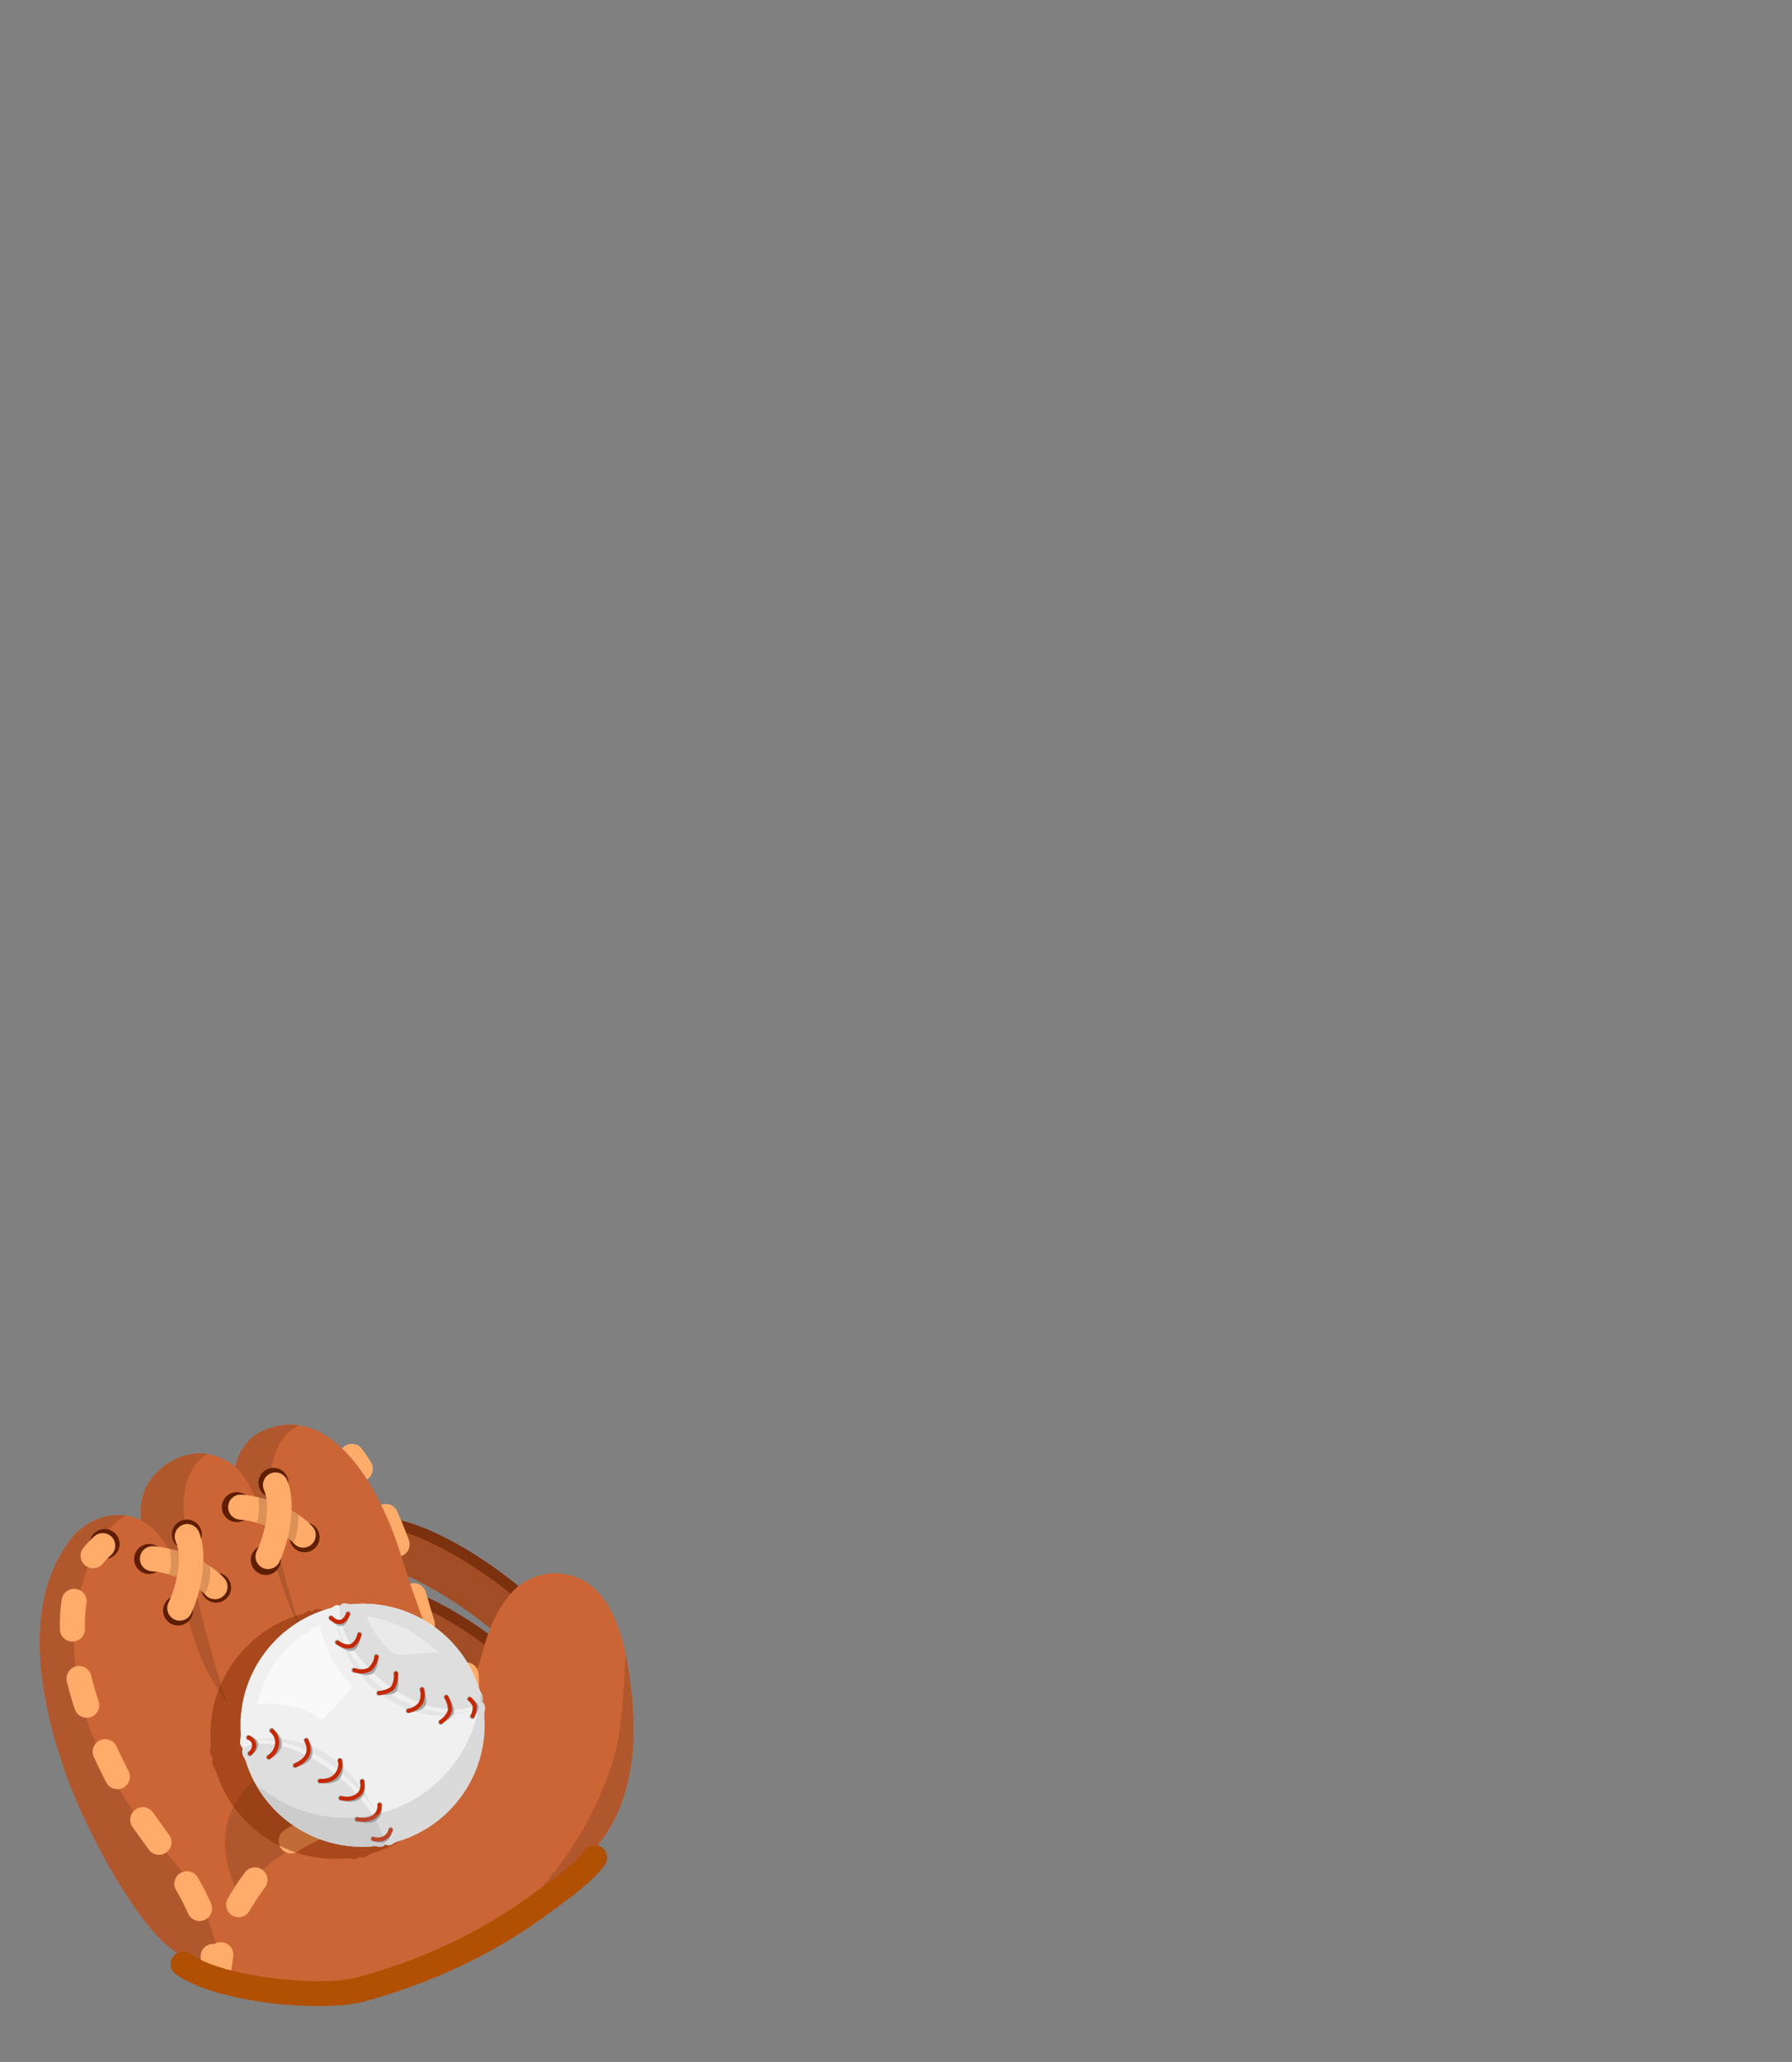 <?xml version="1.0" encoding="UTF-8" standalone="no"?><!DOCTYPE svg PUBLIC "-//W3C//DTD SVG 1.1//EN" "http://www.w3.org/Graphics/SVG/1.1/DTD/svg11.dtd"><svg width="100%" height="100%" viewBox="0 0 1250 1438" version="1.1" xmlns="http://www.w3.org/2000/svg" xmlns:xlink="http://www.w3.org/1999/xlink" xml:space="preserve" xmlns:serif="http://www.serif.com/" style="fill-rule:evenodd;clip-rule:evenodd;stroke-linejoin:round;stroke-miterlimit:2;"><rect x="0" y="0" width="1250" height="1438" fill="#808080" stroke="none"/><g id="Baseball-player" serif:id="Baseball player"><g id="ItemBaseball"><path d="M269.179,1086.72l-2.16,-27.915c11.124,-0.86 32.703,6.839 55.013,19.765c31.556,18.283 64.79,46.173 72.801,64.428l-25.637,11.251c-2.355,-5.365 -8.036,-11.538 -15.159,-18.145c-12.562,-11.653 -29.685,-23.832 -46.04,-33.308c-10.588,-6.135 -20.829,-11.14 -29.247,-13.978c-3.884,-1.309 -7.135,-2.287 -9.571,-2.098Zm11.818,39.589l2.468,-17.323c9.902,1.41 33.391,13.606 52.28,26.877c13.128,9.223 23.928,19.079 27.481,25.714l-15.425,8.261c-2.794,-5.216 -11.795,-12.406 -22.115,-19.657c-16.281,-11.438 -36.155,-22.656 -44.689,-23.872Z" style="fill:#7b300e;"/><path d="M264.902,1093.04l-2.16,-27.915c11.124,-0.86 32.703,6.839 55.013,19.765c31.555,18.283 64.79,46.173 72.801,64.428l-25.637,11.251c-2.355,-5.365 -8.036,-11.538 -15.159,-18.145c-12.562,-11.653 -29.685,-23.832 -46.041,-33.308c-10.587,-6.135 -20.829,-11.14 -29.246,-13.978c-3.884,-1.309 -7.136,-2.287 -9.571,-2.098Zm11.817,39.589l2.469,-17.323c9.901,1.41 33.39,13.606 52.28,26.877c13.127,9.223 23.928,19.079 27.481,25.714l-15.425,8.261c-2.794,-5.216 -11.795,-12.406 -22.115,-19.657c-16.281,-11.438 -36.155,-22.656 -44.69,-23.872Z" style="fill:#a24d25;"/><path d="M164.124,1022.92c-0,0 3.038,-17.456 17.94,-24.496c44.49,-21.02 79.389,29.461 96.896,83.865c13.048,40.545 19.244,60.212 33.752,80.069c8.427,11.534 14.109,10.601 18.602,4.575c5.436,-7.29 6.538,-35.441 25.951,-56.671c15.36,-16.797 42.452,-17.599 58.661,-1.203c17.272,17.471 21.867,47.751 24.528,71.158c3.143,27.642 1.986,56.452 -8.997,82.353c-8.381,19.768 -20.94,32.441 -35.692,47.423c-38.435,39.033 -116.584,67.264 -170.995,75.959c-41.352,6.608 -81.499,-6.267 -109.345,-30.424c-24.324,-21.102 -56.756,-82.077 -69.63,-118.841c-16.995,-48.531 -31.057,-114.427 1.446,-160.543c15.962,-22.647 40.175,-21.981 51.116,-15.891c-2.106,-20.179 7.533,-32.784 19.921,-40.425c13.115,-8.088 30.638,-9.495 45.846,3.092Z" style="fill:#cc6535;"/><path d="M297.013,1134.27c4.481,10.546 9.275,19.301 15.699,28.093c4.769,6.527 8.659,9.062 11.951,8.94c0.633,29.436 -7.601,60.455 -51.567,83.979c-45.718,24.462 -86.697,33.375 -105.183,68.879c-18.682,-35.938 -12.627,-63.316 11.192,-84.547c40.067,-35.713 94.016,-49.541 117.908,-105.344Zm-83.571,10.298c-11.534,-18.436 -26.068,-66.768 -30.757,-86.806c-2.616,-11.179 -10.425,-27.805 -18.561,-34.837c-0,0 3.038,-17.456 17.94,-24.496c9.363,-4.424 18.301,-5.681 26.742,-4.401c-14.764,6.971 -19.331,22.853 -20.735,38.731c-1.123,12.705 1.178,25.143 3.605,37.756c2.935,15.247 13.433,55.746 21.766,74.053Zm-115.212,-85.689c-1.534,-19.377 7.945,-31.581 20.048,-39.046c7.68,-4.736 16.872,-7.181 26.225,-5.867c-1.311,0.861 -2.496,1.92 -3.477,2.672c-10.369,7.944 -13.547,23.903 -12.88,37.724c1.638,33.933 17.02,94.383 30.154,132.891c1.197,3.51 -13.676,-20.37 -16.996,-28.504c-10.695,-26.202 -11.912,-37.7 -18.614,-65.776c-3.333,-13.965 -14.583,-27.742 -24.333,-32.715c-0,-0 -0.101,-1.048 -0.127,-1.379Zm338.022,93.958c2.005,9.406 3.232,18.852 4.202,27.385c3.143,27.642 1.986,56.452 -8.997,82.353c-8.381,19.768 -20.94,32.441 -35.692,47.423c-11.155,11.328 -25.655,21.747 -41.949,31.042c2.543,-2.175 56.881,-48.331 75.849,-120.875c5.189,-19.847 6.448,-63.533 6.587,-67.328Zm-282.113,225.785c-14.405,-5.53 -27.548,-13.402 -38.714,-23.089c-24.324,-21.102 -56.756,-82.077 -69.63,-118.841c-16.995,-48.531 -31.057,-114.427 1.446,-160.543c11.94,-16.942 28.498,-20.837 40.664,-19.175c-0.918,0.293 -13.6,5.549 -24.351,30.418c-17.752,41.063 -14.473,88.207 3.041,127.581c28.553,64.196 53.842,76.204 68.636,102.141c8.665,15.191 18.402,41.507 18.908,61.508Z" style="fill:#b1572d;"/><path d="M122.22,1112.87c5.667,-1.091 11.154,2.625 12.245,8.293c1.091,5.667 -2.625,11.154 -8.293,12.245c-5.667,1.091 -11.154,-2.625 -12.245,-8.292c-1.091,-5.668 2.625,-11.155 8.293,-12.246Zm-51.208,-46.37c5.668,-1.09 11.155,2.625 12.245,8.293c1.091,5.668 -2.625,11.155 -8.292,12.245c-5.668,1.091 -11.155,-2.625 -12.246,-8.292c-1.09,-5.668 2.625,-11.155 8.293,-12.246Zm57.358,-6.582c5.668,-1.091 11.155,2.625 12.246,8.293c1.09,5.667 -2.625,11.154 -8.293,12.245c-5.668,1.091 -11.155,-2.625 -12.245,-8.293c-1.091,-5.667 2.625,-11.154 8.292,-12.245Zm20.376,36.99c5.668,-1.09 11.155,2.625 12.245,8.293c1.091,5.668 -2.625,11.155 -8.292,12.245c-5.668,1.091 -11.155,-2.625 -12.246,-8.292c-1.09,-5.668 2.625,-11.155 8.293,-12.246Zm34.693,-19.248c5.668,-1.09 11.155,2.625 12.246,8.293c1.09,5.668 -2.625,11.155 -8.293,12.245c-5.668,1.091 -11.155,-2.625 -12.245,-8.292c-1.091,-5.668 2.625,-11.155 8.292,-12.246Zm-20.244,-36.901c5.668,-1.091 11.155,2.625 12.245,8.293c1.091,5.667 -2.625,11.154 -8.292,12.245c-5.668,1.091 -11.155,-2.625 -12.246,-8.293c-1.09,-5.667 2.625,-11.154 8.293,-12.245Zm25.58,-16.923c5.668,-1.09 11.155,2.625 12.246,8.293c1.091,5.668 -2.625,11.155 -8.293,12.245c-5.667,1.091 -11.154,-2.624 -12.245,-8.292c-1.091,-5.668 2.625,-11.155 8.292,-12.246Zm21.707,37.97c5.668,-1.091 11.155,2.625 12.246,8.293c1.091,5.668 -2.625,11.154 -8.293,12.245c-5.668,1.091 -11.155,-2.625 -12.245,-8.292c-1.091,-5.668 2.625,-11.155 8.292,-12.246Zm-108.456,15.136c5.667,-1.091 11.154,2.625 12.245,8.293c1.091,5.667 -2.625,11.154 -8.293,12.245c-5.667,1.091 -11.154,-2.625 -12.245,-8.293c-1.091,-5.667 2.625,-11.154 8.293,-12.245Z" style="fill:#601e00;"/><g><path d="M238.679,1010.14c0.498,-0.618 1.088,-1.178 1.768,-1.659c3.944,-2.787 9.408,-1.848 12.195,2.096c2.103,2.976 4.125,5.992 6.071,9.045c2.595,4.072 1.396,9.485 -2.676,12.08c-0.021,0.013 -0.041,0.026 -0.061,0.039c-5.268,-8.267 -11.05,-15.614 -17.297,-21.601Zm27.161,39.298c4.334,-1.728 9.304,0.263 11.224,4.561c2.921,6.539 5.615,13.181 8.126,19.902c1.689,4.524 -0.611,9.568 -5.135,11.258c-0.051,0.019 -0.102,0.038 -0.153,0.056c-0.31,-0.964 -0.624,-1.94 -0.942,-2.929c-3.643,-11.322 -8.04,-22.474 -13.12,-32.848Zm20.302,55.001c0.04,-0.012 0.081,-0.024 0.122,-0.036c4.64,-1.339 9.493,1.342 10.831,5.982c0.279,0.968 0.557,1.937 0.832,2.907c1.609,5.667 3.244,11.344 5.026,16.974c1.185,3.742 -0.281,7.694 -3.344,9.824c-4.615,-9.862 -8.674,-21.149 -13.467,-35.651Zm23.971,54.231c2.536,0.168 4.978,1.432 6.563,3.664c1.47,2.07 3.107,3.975 5.041,5.283c1.401,0.948 2.44,2.231 3.083,3.672c-3.322,0.197 -7.253,-2.316 -12.088,-8.934c-0.897,-1.227 -1.762,-2.454 -2.599,-3.685Z" style="fill:#ffab6a;"/><path d="M105.807,1095.79c-4.82,-0.299 -8.49,-4.455 -8.19,-9.275c0.299,-4.819 4.455,-8.489 9.275,-8.19c18.263,1.134 40.846,12.012 49.755,22.564c3.115,3.689 2.648,9.214 -1.041,12.329c-3.69,3.115 -9.215,2.649 -12.33,-1.041c-6.669,-7.899 -23.798,-15.538 -37.469,-16.387Z" style="fill:#ffab6a;"/><path d="M142.876,1111.72c-4.961,-5.535 -14.941,-10.879 -25.129,-13.776c1.979,-5.239 1.982,-11.26 0.663,-17.803c10.041,2.437 20.263,6.963 28.12,12.155c0.45,7.128 -0.64,13.652 -3.654,19.424Z" style="fill:#dc9156;"/><path d="M133.305,1125.27c-2.096,4.35 -7.329,6.181 -11.679,4.085c-4.351,-2.096 -6.181,-7.33 -4.085,-11.68c5.364,-11.134 10.166,-30.911 5.062,-42.58c-1.935,-4.424 0.086,-9.587 4.51,-11.522c4.424,-1.935 9.587,0.086 11.522,4.51c6.836,15.63 1.855,42.273 -5.33,57.187Z" style="fill:#ffab6a;"/><path d="M167.357,1059.8c-4.82,-0.3 -8.49,-4.456 -8.19,-9.275c0.299,-4.82 4.455,-8.49 9.275,-8.19c18.262,1.134 40.845,12.011 49.754,22.563c3.116,3.69 2.649,9.215 -1.04,12.33c-3.69,3.115 -9.215,2.649 -12.33,-1.041c-6.669,-7.899 -23.798,-15.538 -37.469,-16.387Z" style="fill:#ffab6a;"/><path d="M204.814,1076.17c-4.815,-5.691 -15.055,-11.245 -25.514,-14.219c1.489,-5.64 1.627,-11.593 0.818,-17.765c10.044,2.459 20.253,6.999 28.086,12.197c0.005,6.869 -0.932,13.512 -3.39,19.787Z" style="fill:#dc9156;"/><path d="M194.855,1089.28c-2.096,4.351 -7.329,6.181 -11.679,4.085c-4.351,-2.095 -6.181,-7.329 -4.085,-11.679c5.364,-11.135 10.165,-30.911 5.062,-42.58c-1.935,-4.424 0.086,-9.587 4.51,-11.522c4.424,-1.935 9.587,0.086 11.522,4.51c6.836,15.63 1.855,42.272 -5.33,57.186Z" style="fill:#ffab6a;"/><path d="M65.841,1071.38c3.613,-3.203 9.147,-2.871 12.351,0.743c3.203,3.613 2.87,9.147 -0.743,12.351c-2.098,1.86 -3.977,3.844 -5.652,5.933c-3.02,3.768 -8.531,4.374 -12.299,1.354c-3.767,-3.02 -4.374,-8.531 -1.353,-12.299c2.281,-2.846 4.838,-5.548 7.696,-8.082Zm-22.796,44.018c0.75,-4.77 5.231,-8.035 10.001,-7.286c4.77,0.749 8.035,5.23 7.286,10.001c-0.912,5.81 -1.205,11.785 -1.064,17.753c0.113,4.828 -3.714,8.839 -8.541,8.953c-4.828,0.114 -8.839,-3.713 -8.953,-8.541c-0.165,-7.019 0.198,-14.046 1.271,-20.88Zm3.574,57.198c-1.109,-4.699 1.806,-9.415 6.506,-10.525c4.7,-1.109 9.416,1.807 10.525,6.506c1.369,5.802 3.11,11.799 5.13,17.866c1.525,4.582 -0.957,9.54 -5.538,11.065c-4.582,1.525 -9.54,-0.956 -11.065,-5.538c-2.19,-6.579 -4.074,-13.083 -5.558,-19.374Zm18.792,52.647c-2.011,-4.39 -0.078,-9.587 4.312,-11.597c4.391,-2.011 9.588,-0.078 11.598,4.313c2.679,5.851 5.479,11.56 8.316,17.006c2.231,4.282 0.565,9.571 -3.717,11.801c-4.283,2.231 -9.571,0.566 -11.802,-3.717c-2.971,-5.702 -5.902,-11.679 -8.707,-17.806Zm26.956,48.721c-2.722,-3.989 -1.695,-9.437 2.294,-12.159c3.988,-2.723 9.436,-1.696 12.159,2.293c0.706,1.035 1.403,2.033 2.088,2.991c3.073,4.296 6.109,8.461 9.071,12.557c2.831,3.912 1.953,9.386 -1.96,12.217c-3.912,2.83 -9.386,1.952 -12.217,-1.96c-2.981,-4.121 -6.035,-8.312 -9.127,-12.635c-0.757,-1.058 -1.527,-2.161 -2.308,-3.304Zm30.447,44.167c-2.445,-4.164 -1.05,-9.53 3.114,-11.976c4.163,-2.445 9.529,-1.05 11.975,3.113c3.444,5.864 6.578,11.873 9.316,18.182c1.922,4.43 -0.114,9.587 -4.544,11.509c-4.43,1.922 -9.587,-0.113 -11.509,-4.543c-2.452,-5.653 -5.267,-11.033 -8.352,-16.285Zm17.193,47.509c-0.689,-4.78 2.633,-9.219 7.413,-9.907c4.779,-0.689 9.218,2.633 9.907,7.413c0.474,3.297 0.85,6.697 1.118,10.21c0.368,4.815 -3.242,9.022 -8.057,9.39c-4.815,0.368 -9.023,-3.243 -9.39,-8.057c-0.238,-3.114 -0.57,-6.127 -0.991,-9.049Z" style="fill:#ffab6a;"/><path d="M316.369,1168.81c-0.452,-4.808 3.084,-9.078 7.892,-9.53c4.807,-0.452 9.077,3.085 9.529,7.892c0.362,3.85 0.436,7.719 0.252,11.576c-0.23,4.824 -4.333,8.553 -9.156,8.322c-4.824,-0.23 -8.553,-4.333 -8.322,-9.156c0.144,-3.034 0.089,-6.077 -0.195,-9.104Zm-8.42,41.501c2.099,-4.349 7.333,-6.175 11.682,-4.076c4.349,2.099 6.176,7.334 4.077,11.683c-3.417,7.079 -7.469,13.569 -11.82,19.159c-2.966,3.811 -8.468,4.497 -12.279,1.531c-3.81,-2.966 -4.496,-8.468 -1.53,-12.278c3.636,-4.673 7.014,-10.102 9.87,-16.019Zm-36.218,35.83c4.326,-2.146 9.58,-0.377 11.726,3.949c2.147,4.326 0.377,9.58 -3.949,11.726c-5.99,2.972 -12.138,5.626 -18.441,7.859c-0.549,0.194 -1.101,0.387 -1.654,0.579c-4.563,1.582 -9.551,-0.837 -11.133,-5.4c-1.582,-4.562 0.838,-9.551 5.4,-11.132c0.517,-0.18 1.031,-0.36 1.543,-0.541c5.643,-1.999 11.145,-4.379 16.508,-7.04Zm-53.756,19.931c4.458,-1.854 9.584,0.261 11.438,4.72c1.854,4.458 -0.261,9.584 -4.72,11.438c-5.887,2.448 -11.551,5.265 -16.684,8.785c-3.982,2.731 -9.432,1.716 -12.164,-2.266c-2.731,-3.983 -1.715,-9.433 2.267,-12.164c6.117,-4.196 12.846,-7.595 19.863,-10.513Zm-47.136,39.716c2.876,-3.879 8.36,-4.694 12.239,-1.818c3.879,2.876 4.694,8.36 1.818,12.239c-4.162,5.614 -7.752,10.975 -10.796,16.365c-2.374,4.205 -7.716,5.691 -11.92,3.317c-4.205,-2.375 -5.691,-7.716 -3.317,-11.921c3.38,-5.985 7.354,-11.949 11.976,-18.182Zm-25.421,55.925c0.816,-4.759 5.342,-7.961 10.102,-7.145c4.759,0.816 7.961,5.342 7.145,10.102c-0.526,3.068 -0.944,6.26 -1.26,9.605c-0.454,4.807 -4.725,8.341 -9.533,7.887c-4.807,-0.454 -8.342,-4.725 -7.888,-9.533c0.359,-3.801 0.837,-7.428 1.434,-10.916Z" style="fill:#ffab6a;"/></g><path d="M122.765,1376.92c-3.954,-2.77 -4.916,-8.231 -2.145,-12.186c2.771,-3.954 8.231,-4.916 12.186,-2.145c10.006,7.011 26.604,11.844 44.351,14.972c27.328,4.818 57.483,5.421 72.148,1.426c44.775,-12.195 87.302,-31.823 124.42,-59.655c11.238,-8.426 25.496,-17.668 34.05,-29.08c2.896,-3.864 8.385,-4.649 12.249,-1.753c3.863,2.896 4.649,8.385 1.753,12.249c-9.498,12.671 -25.076,23.228 -37.554,32.584c-38.885,29.157 -83.414,49.763 -130.319,62.539c-16.216,4.416 -49.568,4.25 -79.785,-1.077c-20.616,-3.634 -39.73,-9.73 -51.354,-17.874Z" style="fill:#b14f03;"/><path d="M148.31,1225.87c-1.309,-1.472 -2,-2.79 -1.896,-4.834c0.078,-1.547 0.68,-3.61 0.565,-5.139c-3.101,-41.342 23.883,-79.599 64.437,-90.517c1.306,-0.352 2.59,-1.718 3.924,-2.013c0.78,-0.172 1.769,0.03 2.392,0.558c1.09,-1.236 1.513,-1.703 3.35,-1.903c1.29,-0.141 3.44,0.856 4.667,0.735c40.864,-4.055 79.064,20.982 91.601,59.623c0.362,1.117 1.032,2.237 1.627,3.369c0.433,0.823 0.826,1.651 1.034,2.49c0.373,1.501 0.47,3.065 0.023,4.58c1.034,0.395 1.602,2.035 1.791,3.33c0.285,1.947 -0.631,4.449 -0.48,6.384c3.186,40.84 -23.001,78.719 -62.655,90.282c-1.525,0.444 -3.065,1.982 -4.628,2.347c-1.139,0.266 -2.512,0.234 -3.45,-0.398c-1.014,0.961 -2.014,1.538 -3.415,1.702c-1.501,0.176 -3.195,-0.672 -4.684,-0.526c-21.993,2.162 -43.209,-4.102 -60.063,-16.375c-10.348,-7.536 -19.051,-17.337 -25.28,-28.844c-2.566,-4.74 -4.712,-9.77 -6.38,-15.05c-0.439,-1.391 -1.1,-2.194 -1.964,-3.841c-1.039,-1.982 -1.038,-3.864 -0.516,-5.96Z" style="fill:#842d04;fill-opacity:0.5;"/><g><path d="M236.889,1119.94c46.155,-8.883 90.803,21.184 99.64,67.102c1.007,0.385 1.56,1.982 1.745,3.244c0.277,1.895 -0.615,4.333 -0.468,6.218c3.104,39.776 -22.402,76.67 -61.025,87.932c-1.485,0.433 -2.985,1.931 -4.507,2.287c-1.109,0.259 -2.447,0.227 -3.36,-0.388c-24.19,4.656 -47.966,-1.387 -66.389,-14.804c-16.73,-12.183 -29.046,-30.445 -33.252,-52.298c-1.275,-1.434 -1.948,-2.718 -1.847,-4.708c0.076,-1.507 0.662,-3.516 0.551,-5.005c-3.02,-40.267 23.262,-77.528 62.76,-88.162c1.273,-0.343 2.523,-1.674 3.822,-1.96c0.76,-0.168 1.723,0.028 2.33,0.542Z" style="fill:#f0f0f0;"/><path d="M179.619,1188.7c6.07,-27.577 21.926,-44.26 43.334,-55.264c4.037,17.483 11.654,31.718 22.767,42.779c-7.908,11.012 -12.597,14.287 -21.162,23.3c-12.492,-9.938 -30.543,-12.655 -44.939,-10.815Z" style="fill:#fff;fill-opacity:0.63;"/><path d="M330.736,1192.06c-43.194,17.623 -93.217,-20.387 -96.764,-66.23c7.583,46.238 59.974,77.895 96.764,66.23Z" style="fill:#e4e4e4;"/><path d="M176.441,1213.39c36.608,-1.178 63.867,19.058 86.177,50.631c-19.454,-37.134 -47.134,-56.297 -86.177,-50.631Z" style="fill:#e4e4e4;"/><path d="M268.914,1286.34c-0.988,0.936 -1.962,1.498 -3.326,1.658c-1.463,0.171 -3.113,-0.655 -4.563,-0.513c-39.989,3.931 -77.343,-20.738 -89.336,-58.701c-0.428,-1.355 -1.072,-2.136 -1.913,-3.741c-1.013,-1.931 -1.011,-3.764 -0.503,-5.805c28.886,-15.359 89.322,25.445 99.641,67.102Zm-32.025,-166.395c1.061,-1.203 1.473,-1.658 3.263,-1.853c1.257,-0.137 3.35,0.834 4.545,0.716c39.801,-3.95 77.007,20.436 89.218,58.072c0.609,1.878 2.11,3.765 2.592,5.707c0.363,1.461 0.458,2.985 0.022,4.46c-34.91,20.895 -100.482,-24.976 -99.64,-67.102Z" style="fill:#dedede;"/><path d="M255.534,1127.17c3.491,7.918 8.31,16.012 17.02,24.621c4.734,4.679 21.972,0.305 33.801,0.694c-15.095,-13.365 -31.623,-22.905 -50.821,-25.315Z" style="fill:#f0f0f0;fill-opacity:0.7;"/><path d="M173.833,1221.25c0.979,-0.188 1.926,0.454 2.114,1.432c0.189,0.978 -0.453,1.926 -1.431,2.114c-0.979,0.188 -1.926,-0.453 -2.114,-1.432c-0.188,-0.978 0.453,-1.925 1.431,-2.114Zm-0.903,-11.336c0.979,-0.188 1.926,0.453 2.114,1.432c0.189,0.978 -0.453,1.925 -1.431,2.114c-0.979,0.188 -1.926,-0.454 -2.114,-1.432c-0.188,-0.978 0.453,-1.926 1.431,-2.114Zm16.123,-4.941c0.978,-0.189 1.926,0.453 2.114,1.431c0.188,0.979 -0.453,1.926 -1.432,2.114c-0.978,0.188 -1.925,-0.453 -2.114,-1.431c-0.188,-0.979 0.454,-1.926 1.432,-2.114Zm-2.025,18.718c0.979,-0.189 1.926,0.453 2.114,1.431c0.189,0.979 -0.453,1.926 -1.431,2.114c-0.979,0.188 -1.926,-0.453 -2.114,-1.431c-0.189,-0.979 0.453,-1.926 1.431,-2.114Zm18.388,5.829c0.978,-0.188 1.925,0.453 2.114,1.431c0.188,0.979 -0.454,1.926 -1.432,2.114c-0.978,0.189 -1.926,-0.453 -2.114,-1.431c-0.188,-0.979 0.453,-1.926 1.432,-2.114Zm7.862,-17.79c0.979,-0.188 1.926,0.453 2.114,1.431c0.188,0.979 -0.453,1.926 -1.432,2.114c-0.978,0.189 -1.925,-0.453 -2.113,-1.431c-0.189,-0.979 0.453,-1.926 1.431,-2.114Zm23.475,14.154c0.978,-0.188 1.925,0.453 2.114,1.432c0.188,0.978 -0.454,1.925 -1.432,2.114c-0.978,0.188 -1.926,-0.454 -2.114,-1.432c-0.188,-0.978 0.453,-1.926 1.432,-2.114Zm-13.972,14.455c0.978,-0.188 1.926,0.453 2.114,1.432c0.188,0.978 -0.453,1.925 -1.432,2.114c-0.978,0.188 -1.925,-0.453 -2.114,-1.432c-0.188,-0.978 0.454,-1.926 1.432,-2.114Zm14.526,11.848c0.978,-0.188 1.926,0.453 2.114,1.432c0.188,0.978 -0.453,1.925 -1.432,2.114c-0.978,0.188 -1.925,-0.454 -2.114,-1.432c-0.188,-0.978 0.453,-1.926 1.432,-2.114Zm14.993,-11.806c0.978,-0.188 1.926,0.453 2.114,1.432c0.188,0.978 -0.453,1.925 -1.432,2.114c-0.978,0.188 -1.925,-0.454 -2.114,-1.432c-0.188,-0.978 0.454,-1.926 1.432,-2.114Zm12.191,16.399c0.979,-0.189 1.926,0.453 2.114,1.431c0.188,0.979 -0.453,1.926 -1.431,2.114c-0.979,0.189 -1.926,-0.453 -2.114,-1.431c-0.189,-0.979 0.453,-1.926 1.431,-2.114Zm-15.947,10.17c0.978,-0.189 1.925,0.453 2.114,1.431c0.188,0.979 -0.454,1.926 -1.432,2.114c-0.978,0.188 -1.926,-0.453 -2.114,-1.431c-0.188,-0.979 0.453,-1.926 1.432,-2.114Zm11.329,13.678c0.978,-0.189 1.925,0.453 2.114,1.431c0.188,0.979 -0.453,1.926 -1.432,2.114c-0.978,0.189 -1.925,-0.453 -2.114,-1.431c-0.188,-0.979 0.453,-1.926 1.432,-2.114Zm12.362,-6.472c0.978,-0.188 1.926,0.453 2.114,1.432c0.188,0.978 -0.453,1.925 -1.432,2.113c-0.978,0.189 -1.925,-0.453 -2.114,-1.431c-0.188,-0.979 0.453,-1.926 1.432,-2.114Zm56.817,-78.796c0.978,-0.188 1.926,0.453 2.114,1.432c0.188,0.978 -0.453,1.926 -1.432,2.114c-0.978,0.188 -1.925,-0.453 -2.114,-1.432c-0.188,-0.978 0.454,-1.925 1.432,-2.114Zm-1.912,-12.288c0.978,-0.188 1.926,0.454 2.114,1.432c0.188,0.978 -0.453,1.926 -1.432,2.114c-0.978,0.188 -1.925,-0.453 -2.114,-1.432c-0.188,-0.978 0.453,-1.925 1.432,-2.114Zm-20.012,16.188c0.979,-0.188 1.926,0.453 2.114,1.432c0.189,0.978 -0.453,1.925 -1.431,2.114c-0.979,0.188 -1.926,-0.454 -2.114,-1.432c-0.189,-0.978 0.453,-1.926 1.431,-2.114Zm3.777,-17.619c0.978,-0.188 1.925,0.453 2.114,1.431c0.188,0.979 -0.454,1.926 -1.432,2.114c-0.978,0.189 -1.926,-0.453 -2.114,-1.431c-0.188,-0.979 0.453,-1.926 1.432,-2.114Zm-26.492,9.655c0.979,-0.189 1.926,0.453 2.114,1.431c0.189,0.979 -0.453,1.926 -1.431,2.114c-0.979,0.188 -1.926,-0.453 -2.114,-1.431c-0.188,-0.979 0.453,-1.926 1.431,-2.114Zm9.546,-15.053c0.979,-0.188 1.926,0.453 2.114,1.432c0.188,0.978 -0.453,1.925 -1.431,2.113c-0.979,0.189 -1.926,-0.453 -2.114,-1.431c-0.189,-0.979 0.453,-1.926 1.431,-2.114Zm-30.105,2.783c0.979,-0.188 1.926,0.453 2.114,1.432c0.188,0.978 -0.453,1.925 -1.431,2.114c-0.979,0.188 -1.926,-0.453 -2.114,-1.432c-0.189,-0.978 0.453,-1.925 1.431,-2.114Zm11.842,-13.922c0.978,-0.189 1.925,0.453 2.114,1.431c0.188,0.979 -0.454,1.926 -1.432,2.114c-0.978,0.189 -1.926,-0.453 -2.114,-1.431c-0.188,-0.979 0.453,-1.926 1.432,-2.114Zm-29.166,-2.167c0.978,-0.188 1.925,0.453 2.114,1.432c0.188,0.978 -0.454,1.925 -1.432,2.114c-0.978,0.188 -1.926,-0.454 -2.114,-1.432c-0.188,-0.978 0.453,-1.926 1.432,-2.114Zm15.663,-9.569c0.979,-0.188 1.926,0.453 2.114,1.432c0.188,0.978 -0.453,1.925 -1.431,2.114c-0.979,0.188 -1.926,-0.454 -2.114,-1.432c-0.189,-0.978 0.453,-1.926 1.431,-2.114Zm-11.792,-15.449c0.978,-0.188 1.925,0.453 2.114,1.432c0.188,0.978 -0.454,1.926 -1.432,2.114c-0.978,0.188 -1.926,-0.453 -2.114,-1.432c-0.188,-0.978 0.453,-1.925 1.432,-2.114Zm-15.496,5.594c0.978,-0.189 1.925,0.453 2.114,1.431c0.188,0.979 -0.454,1.926 -1.432,2.114c-0.978,0.189 -1.926,-0.453 -2.114,-1.431c-0.188,-0.979 0.453,-1.926 1.432,-2.114Zm-4.446,-17.008c0.978,-0.188 1.926,0.453 2.114,1.432c0.188,0.978 -0.453,1.926 -1.432,2.114c-0.978,0.188 -1.925,-0.453 -2.114,-1.432c-0.188,-0.978 0.453,-1.925 1.432,-2.114Zm12.044,-2.904c0.978,-0.188 1.925,0.453 2.114,1.432c0.188,0.978 -0.454,1.925 -1.432,2.114c-0.978,0.188 -1.926,-0.453 -2.114,-1.432c-0.188,-0.978 0.453,-1.926 1.432,-2.114Z" style="fill:#b1b1b1;"/><path d="M330.952,1197.4c-0.348,0.709 -1.206,1.001 -1.915,0.652c-0.708,-0.349 -1,-1.207 -0.651,-1.915c0.975,-1.982 1.447,-4.03 1.353,-6.162c-0.696,-1.584 -1.736,-2.904 -3.017,-4.04c-0.591,-0.523 -0.645,-1.428 -0.122,-2.019c0.524,-0.591 1.428,-0.645 2.019,-0.122c1.669,1.478 4.436,3.496 5.3,5.591c0.06,0.145 0.096,0.299 0.106,0.455c0.17,2.707 -1.832,5.04 -3.073,7.56Zm-22.551,4.637c-0.646,0.455 -1.539,0.3 -1.993,-0.345c-0.455,-0.645 -0.3,-1.538 0.345,-1.993c2.661,-1.875 4.716,-4.156 5.718,-7.167c-0,-3.248 -1.064,-5.853 -2.366,-8.304c-0.37,-0.697 -0.105,-1.564 0.592,-1.934c0.697,-0.371 1.564,-0.105 1.934,0.592c1.546,2.91 4.192,6.991 4.135,10.882c-0.002,0.138 -0.025,0.276 -0.066,0.408c-1.166,3.703 -5.048,5.57 -8.299,7.861Zm-23.157,-7.55c-0.773,0.16 -1.53,-0.338 -1.69,-1.111c-0.16,-0.774 0.338,-1.531 1.111,-1.691c3.129,-0.646 5.736,-2.081 7.594,-4.66c1.257,-2.832 1.477,-5.654 0.74,-8.466c-0.2,-0.764 0.258,-1.546 1.022,-1.746c0.763,-0.2 1.546,0.257 1.746,1.021c0.914,3.489 2.539,8.221 0.939,11.736c-0.037,0.081 -0.081,0.158 -0.132,0.231c-2.292,3.256 -7.417,3.877 -11.33,4.686Zm-20.697,-12.32c-0.787,0.064 -1.478,-0.522 -1.543,-1.309c-0.064,-0.787 0.522,-1.478 1.309,-1.542c3.009,-0.247 5.822,-1.13 8.362,-2.918c1.771,-2.8 2.259,-5.958 2.132,-9.29c-0.03,-0.789 0.586,-1.454 1.375,-1.484c0.789,-0.03 1.453,0.586 1.484,1.374c0.154,4.034 0.909,9.503 -1.319,12.868c-0.094,0.143 -0.213,0.267 -0.351,0.368c-3.029,2.203 -7.83,1.637 -11.449,1.933Zm-17.781,-16.039c-0.753,-0.236 -1.173,-1.04 -0.936,-1.793c0.236,-0.753 1.04,-1.173 1.793,-0.936c3.327,1.045 6.529,1.106 9.537,-0.47c2.69,-2.721 3.652,-5.238 4.039,-7.698c0.123,-0.779 0.856,-1.313 1.636,-1.19c0.779,0.123 1.313,0.855 1.19,1.635c-0.473,3.006 -0.445,7.951 -3.81,11.286c-0.095,0.094 -0.203,0.175 -0.321,0.239c-3.756,2.053 -8.954,0.238 -13.128,-1.073Zm-12.071,-19.424c-0.652,-0.446 -0.819,-1.337 -0.373,-1.988c0.446,-0.652 1.336,-0.819 1.988,-0.373c2.665,1.823 5.399,3.054 8.427,2.194c2.555,-1.62 3.872,-4.079 4.604,-6.934c0.196,-0.764 0.976,-1.226 1.74,-1.03c0.765,0.196 1.227,0.976 1.031,1.741c-0.936,3.652 -1.869,8.585 -5.203,10.614c-0.1,0.061 -0.208,0.11 -0.321,0.145c-3.953,1.221 -8.416,-1.991 -11.893,-4.369Zm-4.684,-17.279c-0.594,-0.52 -0.655,-1.424 -0.135,-2.019c0.519,-0.594 1.424,-0.655 2.018,-0.135c1.62,1.415 3.27,2.792 5.818,2.321c2.059,-0.858 2.965,-2.663 3.755,-4.56c0.304,-0.729 1.142,-1.074 1.871,-0.771c0.729,0.304 1.074,1.142 0.77,1.871c-1.103,2.649 -2.113,6.469 -5.051,7.617c-0.075,0.03 -0.153,0.053 -0.232,0.069c-3.646,0.75 -6.513,-2.383 -8.814,-4.393Zm29.9,154.336c-0.745,-0.262 -1.137,-1.079 -0.876,-1.824c0.262,-0.745 1.079,-1.137 1.824,-0.875c1.734,0.609 4.576,0.575 6.549,-0.435c2.024,-1.037 3.064,-2.739 3.785,-4.911c0.249,-0.749 1.059,-1.155 1.808,-0.907c0.749,0.249 1.156,1.059 0.907,1.808c-0.972,2.931 -2.046,6.257 -4.776,7.655c-2.653,1.358 -6.89,0.307 -9.221,-0.511Zm-10.848,-13.586c-0.76,-0.211 -1.352,-0.792 -1.267,-1.577c0.086,-0.784 0.793,-1.352 1.577,-1.267c3.492,0.381 7.114,0.755 10.564,-1.464c2.946,-1.896 3.452,-4.718 3.436,-7.129c-0.005,-0.79 0.632,-1.435 1.421,-1.44c0.79,-0.005 1.255,0.654 1.44,1.421c0.782,3.243 0.108,8.355 -3.864,10.91c-4.065,2.615 -9.931,1.484 -13.307,0.546Zm-11.498,-14.804c-0.739,-0.278 -1.284,-0.899 -1.135,-1.675c0.149,-0.775 0.9,-1.283 1.675,-1.134c3.582,0.689 7.31,0.883 10.617,-1.681c3.129,-2.427 2.789,-5.453 2.524,-8.424c-0.07,-0.787 0.511,-1.482 1.297,-1.552c0.787,-0.07 1.357,0.532 1.552,1.297c0.911,3.577 1.407,8.969 -2.694,12.149c-4.03,3.125 -9.902,2.498 -13.836,1.02Zm-14.362,-11.9c-0.776,-0.141 -1.411,-0.683 -1.387,-1.472c0.023,-0.789 0.682,-1.411 1.471,-1.388c4.562,0.134 8.048,-0.96 10.263,-3.736c1.817,-2.277 3.089,-5.42 2.159,-8.721c-0.214,-0.76 0.229,-1.551 0.988,-1.765c0.76,-0.214 1.456,0.262 1.765,0.989c1.71,4.024 0.994,9.822 -1.35,12.761c-2.732,3.424 -8.902,4.24 -13.909,3.332Zm-16.585,-11.062c-0.762,0.205 -1.567,0.019 -1.898,-0.697c-0.332,-0.717 -0.02,-1.568 0.697,-1.899c3.634,-1.682 6.059,-3.321 7.554,-6.083c1.76,-3.254 0.735,-6.493 -0.578,-9.416c-0.323,-0.72 -0.001,-1.567 0.719,-1.891c0.72,-0.323 1.419,0.086 1.891,0.719c2.218,2.974 4.314,8.557 2.082,12.682c-1.772,3.275 -6.138,5.419 -10.467,6.585Zm-18.249,-5.812c-0.72,0.325 -1.541,0.287 -1.991,-0.362c-0.449,-0.649 -0.287,-1.541 0.362,-1.99c2.541,-1.759 4.536,-4.186 5.079,-7.593c0.555,-3.476 -0.799,-6.439 -3.133,-8.629c-0.576,-0.54 -0.605,-1.446 -0.064,-2.022c0.54,-0.575 1.365,-0.503 2.021,-0.064c3.155,2.109 6.615,6.796 5.898,11.286c-0.678,4.245 -4.49,7.707 -8.172,9.374Zm-13.088,-2.632c-0.683,0.396 -1.513,0.408 -2.012,-0.203c-0.5,-0.611 -0.409,-1.513 0.203,-2.013c1.918,-1.567 2.52,-3.439 2.353,-5.162c-0.165,-1.708 -1.522,-2.783 -2.955,-3.51c-0.704,-0.357 -0.986,-1.219 -0.628,-1.923c0.357,-0.704 1.163,-0.845 1.922,-0.628c2.481,0.71 5.797,2.827 6.06,5.557c0.246,2.542 -1.808,6.066 -4.943,7.882Z" style="fill:#898989;fill-opacity:0.69;"/><path d="M330.952,1197.4c-0.348,0.709 -1.206,1.001 -1.915,0.652c-0.708,-0.349 -1,-1.207 -0.651,-1.915c0.975,-1.982 1.447,-4.03 1.353,-6.162c-0.696,-1.584 -1.736,-2.904 -3.017,-4.04c-0.591,-0.523 -0.645,-1.428 -0.122,-2.019c0.524,-0.591 1.428,-0.645 2.019,-0.122c1.669,1.478 2.995,3.218 3.859,5.313c0.06,0.145 0.096,0.299 0.105,0.455c0.171,2.707 -0.39,5.318 -1.631,7.838Zm-22.551,4.637c-0.646,0.455 -1.539,0.3 -1.993,-0.345c-0.455,-0.645 -0.3,-1.538 0.345,-1.993c2.661,-1.875 4.716,-4.156 5.718,-7.167c-0,-3.248 -1.064,-5.853 -2.366,-8.304c-0.37,-0.697 -0.105,-1.564 0.592,-1.934c0.697,-0.371 1.564,-0.105 1.934,0.592c1.546,2.91 2.756,6.018 2.698,9.909c-0.002,0.139 -0.024,0.276 -0.065,0.409c-1.166,3.703 -3.612,6.542 -6.863,8.833Zm-23.157,-7.55c-0.773,0.16 -1.53,-0.338 -1.69,-1.111c-0.16,-0.774 0.338,-1.531 1.111,-1.691c3.129,-0.646 5.736,-2.081 7.594,-4.66c1.257,-2.832 1.477,-5.654 0.74,-8.466c-0.2,-0.764 0.258,-1.546 1.022,-1.746c0.763,-0.2 1.546,0.257 1.746,1.021c0.914,3.489 0.637,6.991 -0.963,10.506c-0.037,0.081 -0.081,0.159 -0.132,0.231c-2.292,3.256 -5.515,5.107 -9.428,5.916Zm-20.697,-12.32c-0.787,0.064 -1.478,-0.522 -1.543,-1.309c-0.064,-0.787 0.522,-1.478 1.309,-1.542c3.009,-0.247 5.822,-1.13 8.362,-2.918c1.771,-2.8 2.259,-5.958 2.132,-9.29c-0.03,-0.789 0.586,-1.454 1.375,-1.484c0.789,-0.03 1.453,0.586 1.484,1.374c0.154,4.034 -0.522,7.836 -2.75,11.201c-0.094,0.143 -0.213,0.267 -0.351,0.367c-3.029,2.203 -6.399,3.305 -10.018,3.601Zm-17.781,-16.039c-0.753,-0.236 -1.173,-1.04 -0.936,-1.793c0.236,-0.753 1.04,-1.173 1.793,-0.936c3.327,1.045 6.529,1.106 9.537,-0.47c2.69,-2.721 3.652,-5.238 4.039,-7.698c0.123,-0.779 0.856,-1.313 1.636,-1.19c0.779,0.123 1.313,0.855 1.19,1.635c-0.473,3.006 -1.634,6.098 -4.999,9.433c-0.095,0.094 -0.203,0.175 -0.321,0.239c-3.756,2.054 -7.765,2.091 -11.939,0.78Zm-12.071,-19.424c-0.652,-0.446 -0.819,-1.337 -0.373,-1.988c0.446,-0.652 1.336,-0.819 1.988,-0.373c2.665,1.823 5.399,3.054 8.427,2.194c2.555,-1.62 3.872,-4.079 4.604,-6.934c0.196,-0.764 0.976,-1.226 1.74,-1.03c0.765,0.196 1.227,0.976 1.031,1.741c-0.936,3.652 -2.711,6.735 -6.044,8.764c-0.101,0.061 -0.209,0.11 -0.322,0.144c-3.953,1.222 -7.574,-0.14 -11.051,-2.518Zm-4.684,-17.279c-0.594,-0.52 -0.655,-1.424 -0.135,-2.019c0.519,-0.594 1.424,-0.655 2.018,-0.135c1.62,1.415 3.27,2.792 5.818,2.321c2.059,-0.858 2.965,-2.663 3.755,-4.56c0.304,-0.729 1.142,-1.074 1.871,-0.771c0.729,0.304 1.074,1.142 0.77,1.871c-1.103,2.649 -2.537,5.024 -5.474,6.173c-0.076,0.029 -0.154,0.052 -0.233,0.068c-3.645,0.75 -6.089,-0.938 -8.39,-2.948Zm29.9,154.336c-0.745,-0.262 -1.137,-1.079 -0.876,-1.824c0.262,-0.745 1.079,-1.137 1.824,-0.875c1.734,0.609 4.576,0.575 6.549,-0.435c2.024,-1.037 3.064,-2.739 3.785,-4.911c0.249,-0.749 1.059,-1.155 1.808,-0.907c0.749,0.249 1.156,1.059 0.907,1.808c-0.972,2.931 -2.465,5.158 -5.196,6.556c-2.652,1.358 -6.47,1.406 -8.801,0.588Zm-10.848,-13.586c-0.784,-0.085 -1.352,-0.792 -1.267,-1.577c0.086,-0.784 0.793,-1.352 1.577,-1.267c3.492,0.381 7.114,0.755 10.564,-1.464c2.946,-1.896 3.452,-4.718 3.436,-7.129c-0.005,-0.79 0.632,-1.435 1.421,-1.44c0.79,-0.005 1.435,0.632 1.44,1.421c0.021,3.251 -0.777,6.999 -4.749,9.554c-4.065,2.615 -8.307,2.351 -12.422,1.902Zm-11.498,-14.804c-0.776,-0.149 -1.284,-0.899 -1.135,-1.675c0.149,-0.775 0.9,-1.283 1.675,-1.134c3.582,0.689 7.31,0.883 10.617,-1.681c3.129,-2.427 2.789,-5.453 2.524,-8.424c-0.07,-0.787 0.511,-1.482 1.297,-1.552c0.787,-0.07 1.482,0.511 1.552,1.297c0.347,3.894 0.48,7.76 -3.62,10.94c-4.031,3.125 -8.544,3.069 -12.91,2.229Zm-14.362,-11.9c-0.789,-0.024 -1.411,-0.683 -1.387,-1.472c0.023,-0.789 0.682,-1.411 1.471,-1.388c4.562,0.134 8.048,-0.96 10.263,-3.736c1.817,-2.277 3.089,-5.42 2.159,-8.721c-0.214,-0.76 0.229,-1.551 0.988,-1.765c0.76,-0.214 1.551,0.229 1.765,0.989c1.201,4.261 -0.332,8.343 -2.676,11.281c-2.731,3.424 -6.955,4.976 -12.583,4.812Zm-16.585,-11.062c-0.716,0.331 -1.567,0.019 -1.898,-0.697c-0.332,-0.717 -0.02,-1.568 0.697,-1.899c3.634,-1.682 6.059,-3.321 7.554,-6.083c1.76,-3.254 0.735,-6.493 -0.578,-9.416c-0.323,-0.72 -0.001,-1.567 0.719,-1.891c0.72,-0.323 1.567,-0.001 1.891,0.719c1.664,3.705 2.716,7.824 0.484,11.949c-1.772,3.275 -4.56,5.324 -8.869,7.318Zm-18.249,-5.812c-0.649,0.449 -1.541,0.287 -1.991,-0.362c-0.449,-0.649 -0.287,-1.541 0.362,-1.99c2.541,-1.759 4.536,-4.186 5.079,-7.593c0.555,-3.476 -0.799,-6.439 -3.133,-8.629c-0.576,-0.54 -0.605,-1.446 -0.064,-2.022c0.54,-0.575 1.446,-0.604 2.021,-0.064c3.016,2.829 4.718,6.675 4.001,11.166c-0.677,4.244 -3.11,7.302 -6.275,9.494Zm-13.088,-2.632c-0.611,0.499 -1.513,0.408 -2.012,-0.203c-0.5,-0.611 -0.409,-1.513 0.203,-2.013c1.918,-1.567 2.52,-3.439 2.353,-5.162c-0.165,-1.708 -1.522,-2.783 -2.955,-3.51c-0.704,-0.357 -0.986,-1.219 -0.628,-1.923c0.357,-0.704 1.219,-0.985 1.922,-0.628c2.291,1.163 4.245,3.056 4.509,5.786c0.245,2.543 -0.561,5.34 -3.392,7.653Z" style="fill:#c52904;"/><path d="M335.5,1180.16c0.421,0.801 0.805,1.609 1.007,2.426c0.363,1.461 0.458,2.985 0.022,4.46c1.007,0.385 1.56,1.982 1.745,3.244c0.277,1.895 -0.615,4.333 -0.468,6.218c3.104,39.776 -22.402,76.67 -61.025,87.932c-1.485,0.433 -2.985,1.931 -4.507,2.287c-1.109,0.259 -2.447,0.227 -3.36,-0.388c-0.988,0.936 -1.962,1.498 -3.326,1.658c-1.463,0.171 -3.113,-0.655 -4.563,-0.513c-21.42,2.106 -42.085,-3.995 -58.5,-15.949c-10.079,-7.339 -18.556,-16.885 -24.622,-28.093c21.275,19.079 50.909,28.351 81.109,22.538c42.855,-8.248 73.376,-44.275 76.488,-85.82Z" style="fill:#9a9a9a;fill-opacity:0.25;"/></g></g></g><g id="Pirate"></g><g id="miner"></g></svg>